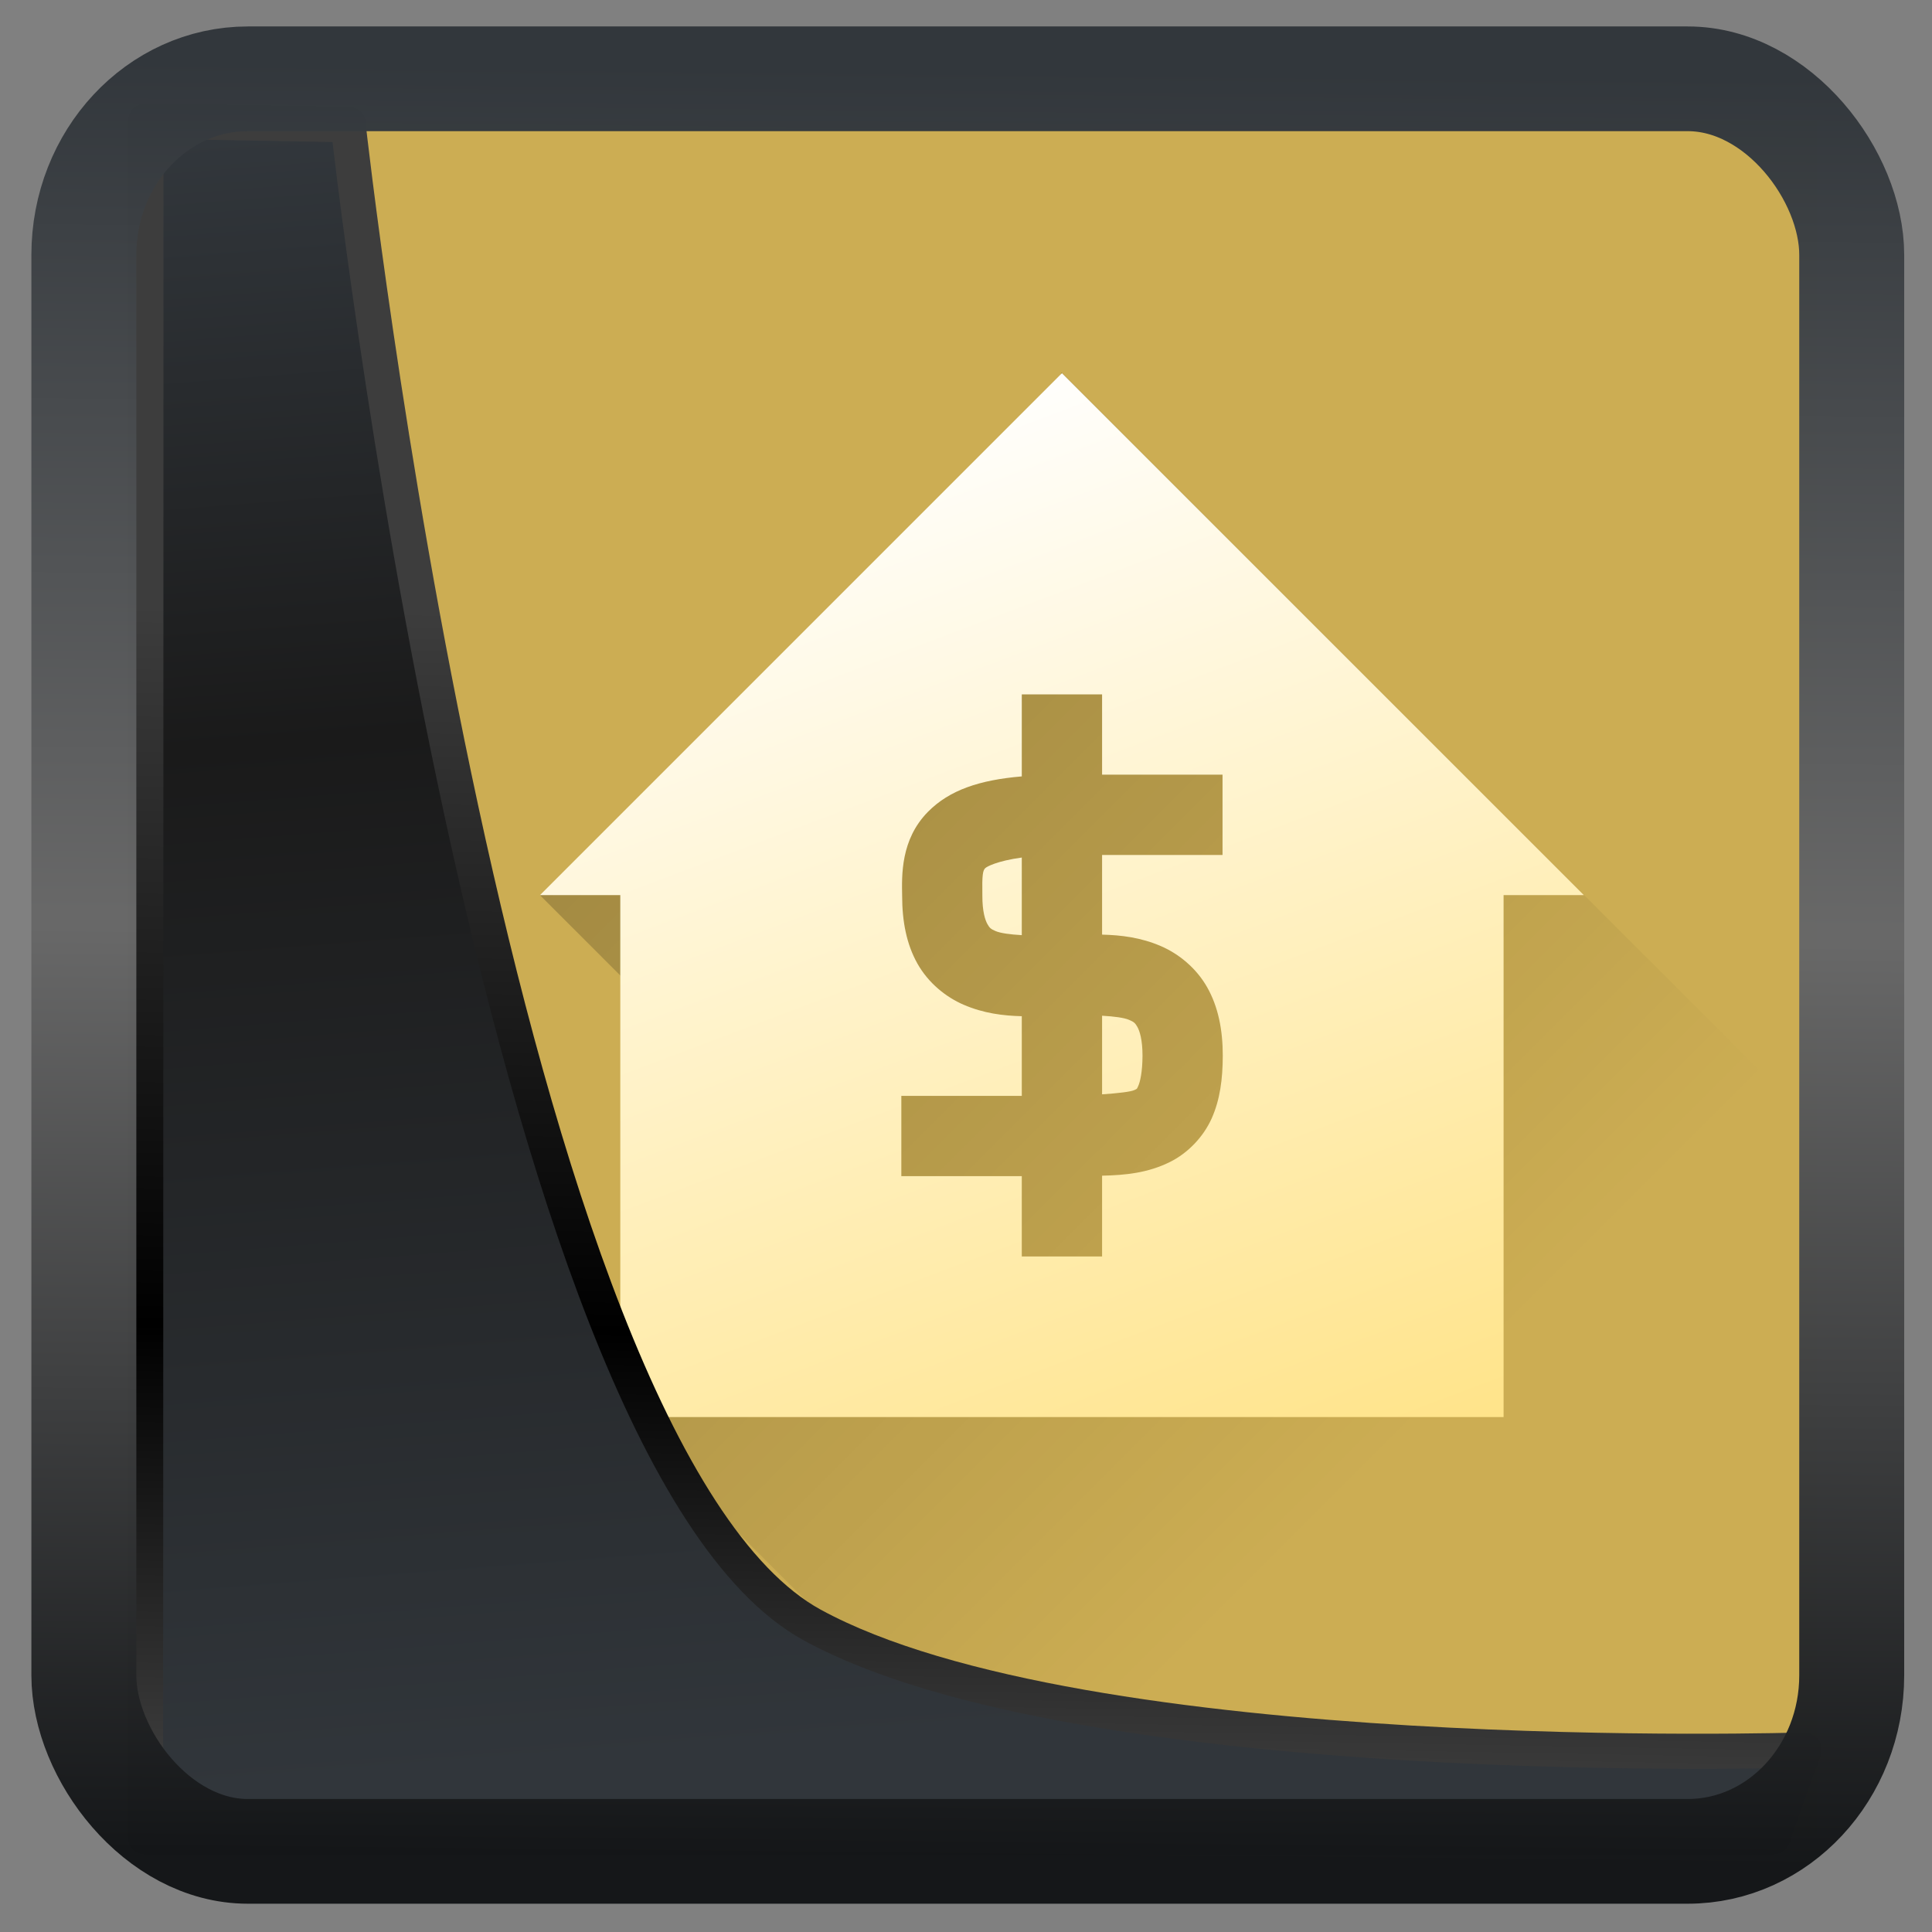 <?xml version="1.0" encoding="UTF-8" standalone="no"?>
<!-- Created with Inkscape (http://www.inkscape.org/) -->

<svg
  width="32"
  height="32"
  version="1.1"
  viewBox="0 0 32 32"
  id="svg22"
  xmlns:xlink="http://www.w3.org/1999/xlink"
  xmlns="http://www.w3.org/2000/svg"
  xmlns:svg="http://www.w3.org/2000/svg">
 <rect x="0" y="0" width="32" height="32" fill="#808080" stroke="none"/>
 <defs
   id="defs12">
  <linearGradient
    id="linearGradient1005-3-3"
    x1="5.253"
    x2="9.382"
    y1="15.383"
    y2="2.942"
    gradientTransform="matrix(1,0,0,1,1.632,-0.617)"
    gradientUnits="userSpaceOnUse">
   <stop
     stop-color="#fa8200"
     offset="0"
     id="stop2" />
   <stop
     stop-color="#ff9600"
     offset=".37"
     id="stop4" />
   <stop
     stop-color="#ffb400"
     offset="1"
     id="stop6" />
  </linearGradient>
  <filter
    id="filter4014"
    x="-0.062"
    y="-0.058"
    width="1.125"
    height="1.115"
    color-interpolation-filters="sRGB">
   <feGaussianBlur
     stdDeviation="1.094"
     id="feGaussianBlur9" />
  </filter>
  <linearGradient
    xlink:href="#linearGradient3487"
    id="linearGradient3403"
    gradientUnits="userSpaceOnUse"
    x1="6.949"
    y1="4.555"
    x2="11.215"
    y2="59.052" />
  <linearGradient
    id="linearGradient3487">
   <stop
     style="stop-color:#32373c;stop-opacity:1"
     offset="0"
     id="stop3481" />
   <stop
     id="stop3483"
     offset="0.368"
     style="stop-color:#1a1a1a;stop-opacity:1" />
   <stop
     style="stop-color:#31363b;stop-opacity:1"
     offset="1"
     id="stop3485" />
  </linearGradient>
  <linearGradient
    xlink:href="#linearGradient20604"
    id="linearGradient20558"
    gradientUnits="userSpaceOnUse"
    x1="25.802"
    y1="20.374"
    x2="25.111"
    y2="58.913" />
  <linearGradient
    id="linearGradient20604">
   <stop
     id="stop20598"
     offset="0"
     style="stop-color:#3d3d3d;stop-opacity:1" />
   <stop
     style="stop-color:#000000;stop-opacity:1"
     offset="0.618"
     id="stop20600" />
   <stop
     id="stop20602"
     offset="1"
     style="stop-color:#3d3d3d;stop-opacity:1" />
  </linearGradient>
  <filter
    style="color-interpolation-filters:sRGB"
    id="filter20720"
    x="-0.011"
    y="-0.01"
    width="1.021"
    height="1.02">
   <feGaussianBlur
     stdDeviation="7.3573413e-06"
     id="feGaussianBlur20722" />
  </filter>
  <linearGradient
    gradientTransform="translate(0.361,-0.13)"
    xlink:href="#linearGradient4555"
    id="linearGradient4557"
    x1="43.5"
    y1="64.012"
    x2="44.142"
    y2="0.306"
    gradientUnits="userSpaceOnUse" />
  <linearGradient
    id="linearGradient4555">
   <stop
     style="stop-color:#141618;stop-opacity:1"
     offset="0"
     id="stop4551" />
   <stop
     id="stop4559"
     offset="0.518"
     style="stop-color:#686868;stop-opacity:1" />
   <stop
     style="stop-color:#31363b;stop-opacity:1"
     offset="1"
     id="stop4553" />
  </linearGradient>
  <filter
    style="color-interpolation-filters:sRGB"
    id="filter4601"
    x="-0.03"
    width="1.059"
    y="-0.03"
    height="1.059">
   <feGaussianBlur
     stdDeviation="7.8618557e-06"
     id="feGaussianBlur4603" />
  </filter>
  <linearGradient
    xlink:href="#linearGradient4295"
    id="linearGradient4301"
    x1="17"
    y1="15"
    x2="34.519"
    y2="32.519"
    gradientUnits="userSpaceOnUse" />
  <linearGradient
    id="linearGradient4295">
   <stop
     style="stop-color:#000000;stop-opacity:1;"
     offset="0"
     id="stop42999" />
   <stop
     style="stop-color:#000000;stop-opacity:0;"
     offset="1"
     id="stop43001" />
  </linearGradient>
  <linearGradient
    xlink:href="#linearGradient4227"
    id="linearGradient4233"
    x1="35.051"
    y1="44.542"
    x2="22"
    y2="10"
    gradientUnits="userSpaceOnUse"
    gradientTransform="translate(0,-2)" />
  <linearGradient
    id="linearGradient4227">
   <stop
     style="stop-color:#ffdc69;stop-opacity:1"
     offset="0"
     id="stop43004" />
   <stop
     style="stop-color:#ffffff;stop-opacity:1"
     offset="1"
     id="stop43006" />
  </linearGradient>
 </defs>
 <rect
   style="display:inline;fill:#ccad53;fill-opacity:1;fill-rule:evenodd;stroke:none;stroke-width:0.617;stroke-linejoin:round;stroke-miterlimit:7.8"
   id="rect1192"
   width="27.986"
   height="28.404"
   x="2.103"
   y="2.007"
   ry="0" />
 <g
   transform="matrix(0.665,0,0,0.665,1.629,0.861)"
   id="g43049">
  <path
    style="opacity:0.2;fill:url(#linearGradient4301);fill-opacity:1;stroke:none;stroke-width:2;stroke-linecap:butt;stroke-linejoin:miter;stroke-miterlimit:4;stroke-dasharray:none;stroke-opacity:1"
    d="M 23.984,7.977 23.447,11.098 17.412,19.941 16.158,18.809 11,21.002 l 3.381,3.381 -0.217,0.316 -1.117,9.295 9.982,9.982 C 23.351,43.992 23.675,44 24,44 33.83,44 41.954,36.977 43.664,27.656 Z"
    id="path43023" />
  <path
    style="fill:url(#linearGradient4233);fill-opacity:1;stroke:none;enable-background:new"
    d="M 24,8 11,21 h 2 V 34 H 35 V 21 h 2 z m -1,8 h 2 v 2 c 1.131,2.2e-5 2.569,6.9e-5 3,0 v 2 c -0.431,6.9e-5 -1.869,2.2e-5 -3,0 v 1.984 c 0.473,0.012 0.963,0.069 1.467,0.287 0.442,0.191 0.879,0.544 1.152,1.027 0.273,0.484 0.387,1.056 0.387,1.701 v 0.002 c -0.002,0.583 -0.068,1.093 -0.277,1.562 -0.21,0.469 -0.602,0.866 -1.031,1.08 C 26.145,27.92 25.584,27.975 25,27.988 V 30 h -2 v -2 h -3 v -2 h 3 v -1.984 c -0.467,-0.012 -0.95,-0.071 -1.447,-0.285 -0.442,-0.19 -0.88,-0.542 -1.152,-1.025 -0.27,-0.48 -0.381,-1.049 -0.381,-1.688 -0.009,-0.512 -0.039,-1.404 0.646,-2.096 C 21.199,18.384 21.947,18.132 23,18.043 Z m 0,4.064 c -0.611,0.084 -0.873,0.226 -0.912,0.266 -0.057,0.057 -0.079,0.162 -0.07,0.66 v 0.012 0.01 c -0.001,0.406 0.073,0.616 0.127,0.711 0.054,0.095 0.082,0.121 0.201,0.172 0.123,0.053 0.358,0.085 0.654,0.102 z m 2,3.939 v 1.959 c 0.41,-0.028 0.72,-0.065 0.805,-0.107 0.072,-0.036 0.056,-0.014 0.098,-0.107 0.042,-0.093 0.102,-0.335 0.104,-0.748 0,-0.408 -0.074,-0.621 -0.129,-0.719 -0.055,-0.097 -0.085,-0.122 -0.205,-0.174 C 25.546,24.053 25.303,24.021 25,24.004 Z"
    id="path43025" />
 </g>
 <path
   style="display:inline;mix-blend-mode:normal;fill:url(#linearGradient3403);fill-opacity:1;stroke:url(#linearGradient20558);stroke-width:1.162;stroke-linecap:butt;stroke-linejoin:round;stroke-miterlimit:4;stroke-dasharray:none;stroke-opacity:1"
   d="M 4.704,3.981 4.691,60.802 H 58.595 l 1.022,-2.866 c 0,0 -23.875,0.766 -32.844,-4.14 C 16.258,48.042 11.401,4.098 11.401,4.098 Z"
   id="path1686"
   transform="matrix(0.5,0,0,0.5,0.066,0.017)" />
 <rect
   style="display:inline;fill:none;fill-opacity:1;stroke:url(#linearGradient4557);stroke-width:3.714;stroke-linejoin:round;stroke-miterlimit:7.8;stroke-dasharray:none;stroke-opacity:0.995"
   id="rect4539"
   width="62.567"
   height="62.867"
   x="1.032"
   y="0.596"
   ry="6.245"
   rx="5.803"
   transform="matrix(0.468,0,0,0.467,0.906,1.027)" />
</svg>
